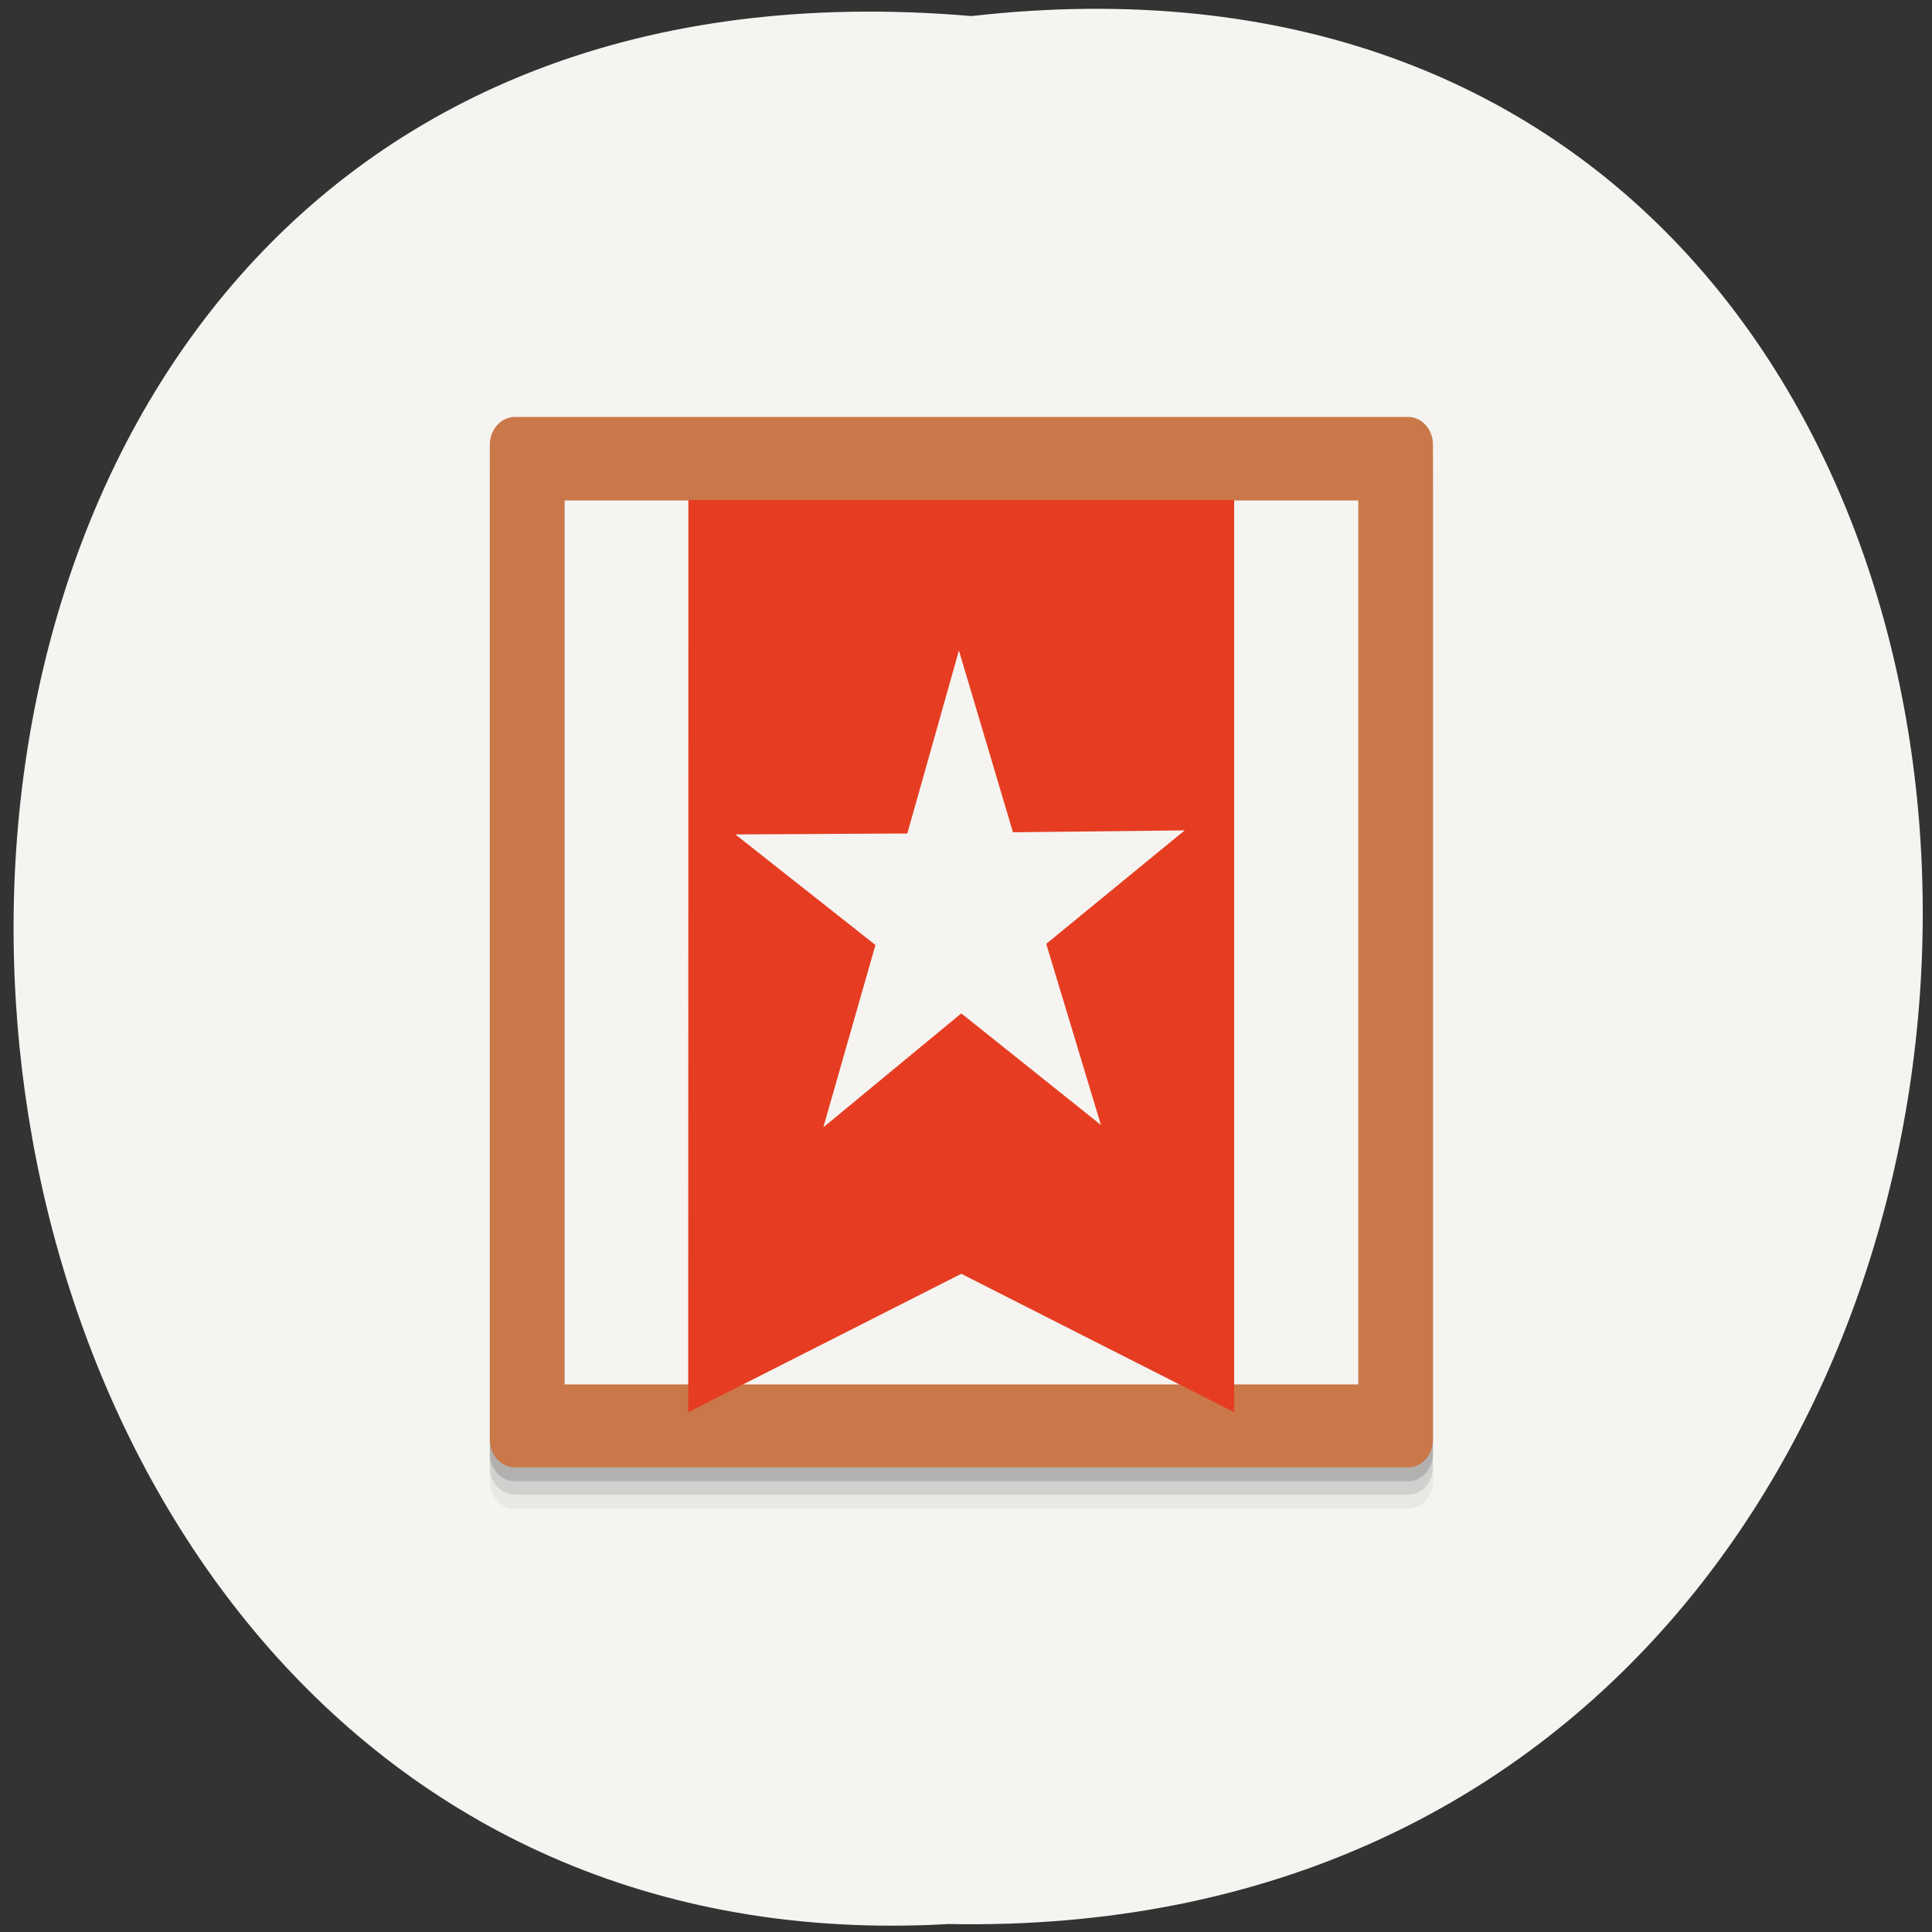 <svg xmlns="http://www.w3.org/2000/svg" viewBox="0 0 32 32"><rect x="0" y="0" width="32" height="32" fill="#333333" stroke="none"/><path d="m 16.09 0.266 c 21.22 -2.402 20.922 32.01 -0.379 31.602 c -19.813 1.133 -21.598 -33.477 0.379 -31.602" fill="#f5f4f1"/><path d="m 8.527 7.59 h 14.797 c 0.227 0 0.41 0.203 0.41 0.457 v 16.484 c 0 0.254 -0.184 0.457 -0.41 0.457 h -14.797 c -0.227 0 -0.414 -0.203 -0.414 -0.457 v -16.484 c 0 -0.254 0.188 -0.457 0.414 -0.457" fill-opacity="0.051"/><path d="m 8.527 7.359 h 14.797 c 0.227 0 0.41 0.207 0.41 0.457 v 16.484 c 0 0.254 -0.184 0.457 -0.41 0.457 h -14.797 c -0.227 0 -0.414 -0.203 -0.414 -0.457 v -16.484 c 0 -0.25 0.188 -0.457 0.414 -0.457" fill-opacity="0.102"/><path d="m 8.527 7.137 h 14.797 c 0.227 0 0.41 0.203 0.41 0.457 v 16.484 c 0 0.25 -0.184 0.457 -0.41 0.457 h -14.797 c -0.227 0 -0.414 -0.207 -0.414 -0.457 v -16.484 c 0 -0.254 0.188 -0.457 0.414 -0.457" fill-opacity="0.149"/><path d="m 8.527 6.906 h 14.797 c 0.227 0 0.41 0.207 0.41 0.457 v 16.484 c 0 0.254 -0.184 0.457 -0.41 0.457 h -14.797 c -0.227 0 -0.414 -0.203 -0.414 -0.457 v -16.484 c 0 -0.25 0.188 -0.457 0.414 -0.457" fill="#ca7849"/><path d="m 9.352 8.289 h 13.145 v 14.641 h -13.145" fill="#f5f4f1"/><path d="m 11.402 8.281 h 9.04 v 15.11 l -4.52 -2.293 l -4.523 2.293" fill="#e63d22"/><path d="m 14.5 15.652 l -0.863 3.02 l 2.285 -1.887 l 2.313 1.848 l -0.906 -3 l 2.293 -1.879 l -2.844 0.031 l -0.895 -3.01 l -0.855 3.03 l -2.848 0.016" fill="#f5f4f1"/></svg>